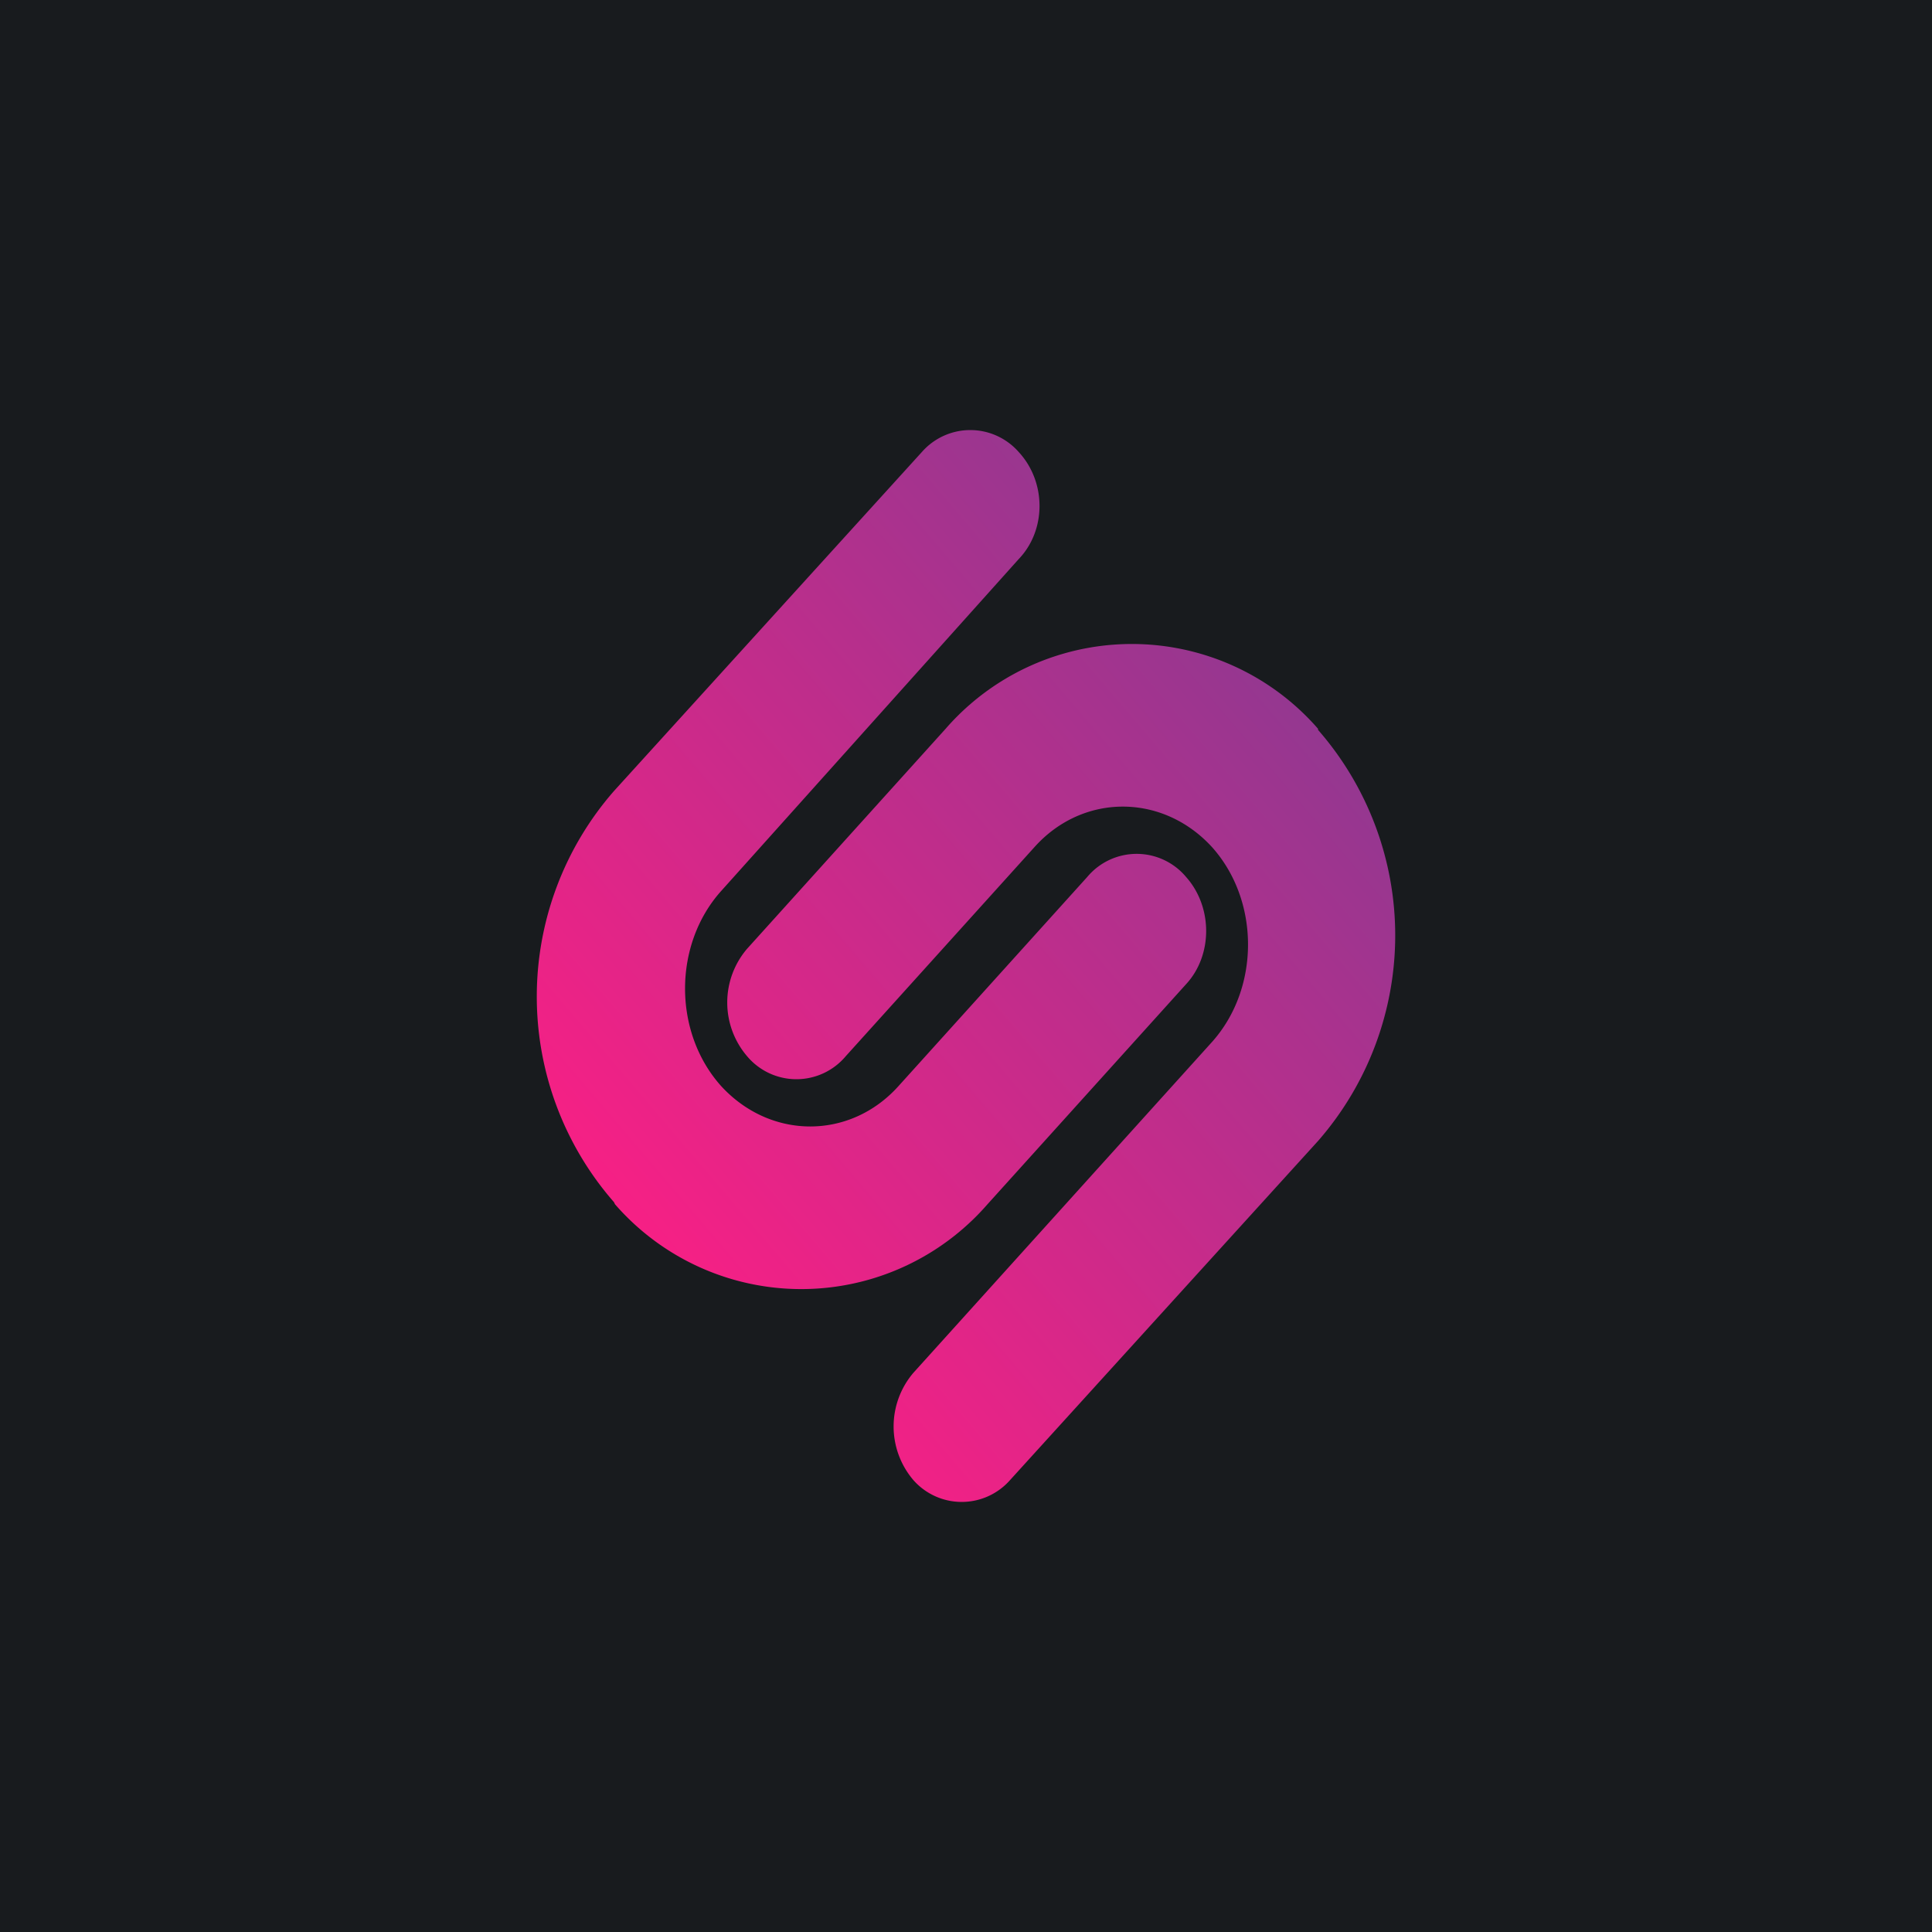 <!-- by TradingView --><svg width="18" height="18" viewBox="0 0 18 18" xmlns="http://www.w3.org/2000/svg"><path fill="#181B1E" d="M0 0h18v18H0z"/><path d="M5.72 11.2a2.91 2.91 0 0 1 0-3.83l2.87-3.16a.6.6 0 0 1 .9 0c.26.28.26.73 0 1L6.72 8.3c-.45.5-.45 1.32 0 1.82.46.5 1.2.5 1.65 0l1.76-1.95a.6.6 0 0 1 .92 0c.25.28.25.73 0 1l-1.85 2.05a2.3 2.3 0 0 1-3.47 0Zm6.56-4.4a2.91 2.91 0 0 1 0 3.83l-2.87 3.16a.6.6 0 0 1-.9 0 .77.77 0 0 1 0-1l2.78-3.08c.45-.5.45-1.32 0-1.82-.46-.5-1.2-.5-1.65 0L7.88 9.84a.6.6 0 0 1-.92 0 .77.77 0 0 1 0-1l1.85-2.05a2.3 2.3 0 0 1 3.47 0Z" fill="url(#a)"/><defs><linearGradient id="a" x1="11.73" y1="6.24" x2="5.28" y2="11.74" gradientUnits="userSpaceOnUse"><stop stop-color="#953790"/><stop offset="1" stop-color="#FF1E84"/></linearGradient></defs></svg>